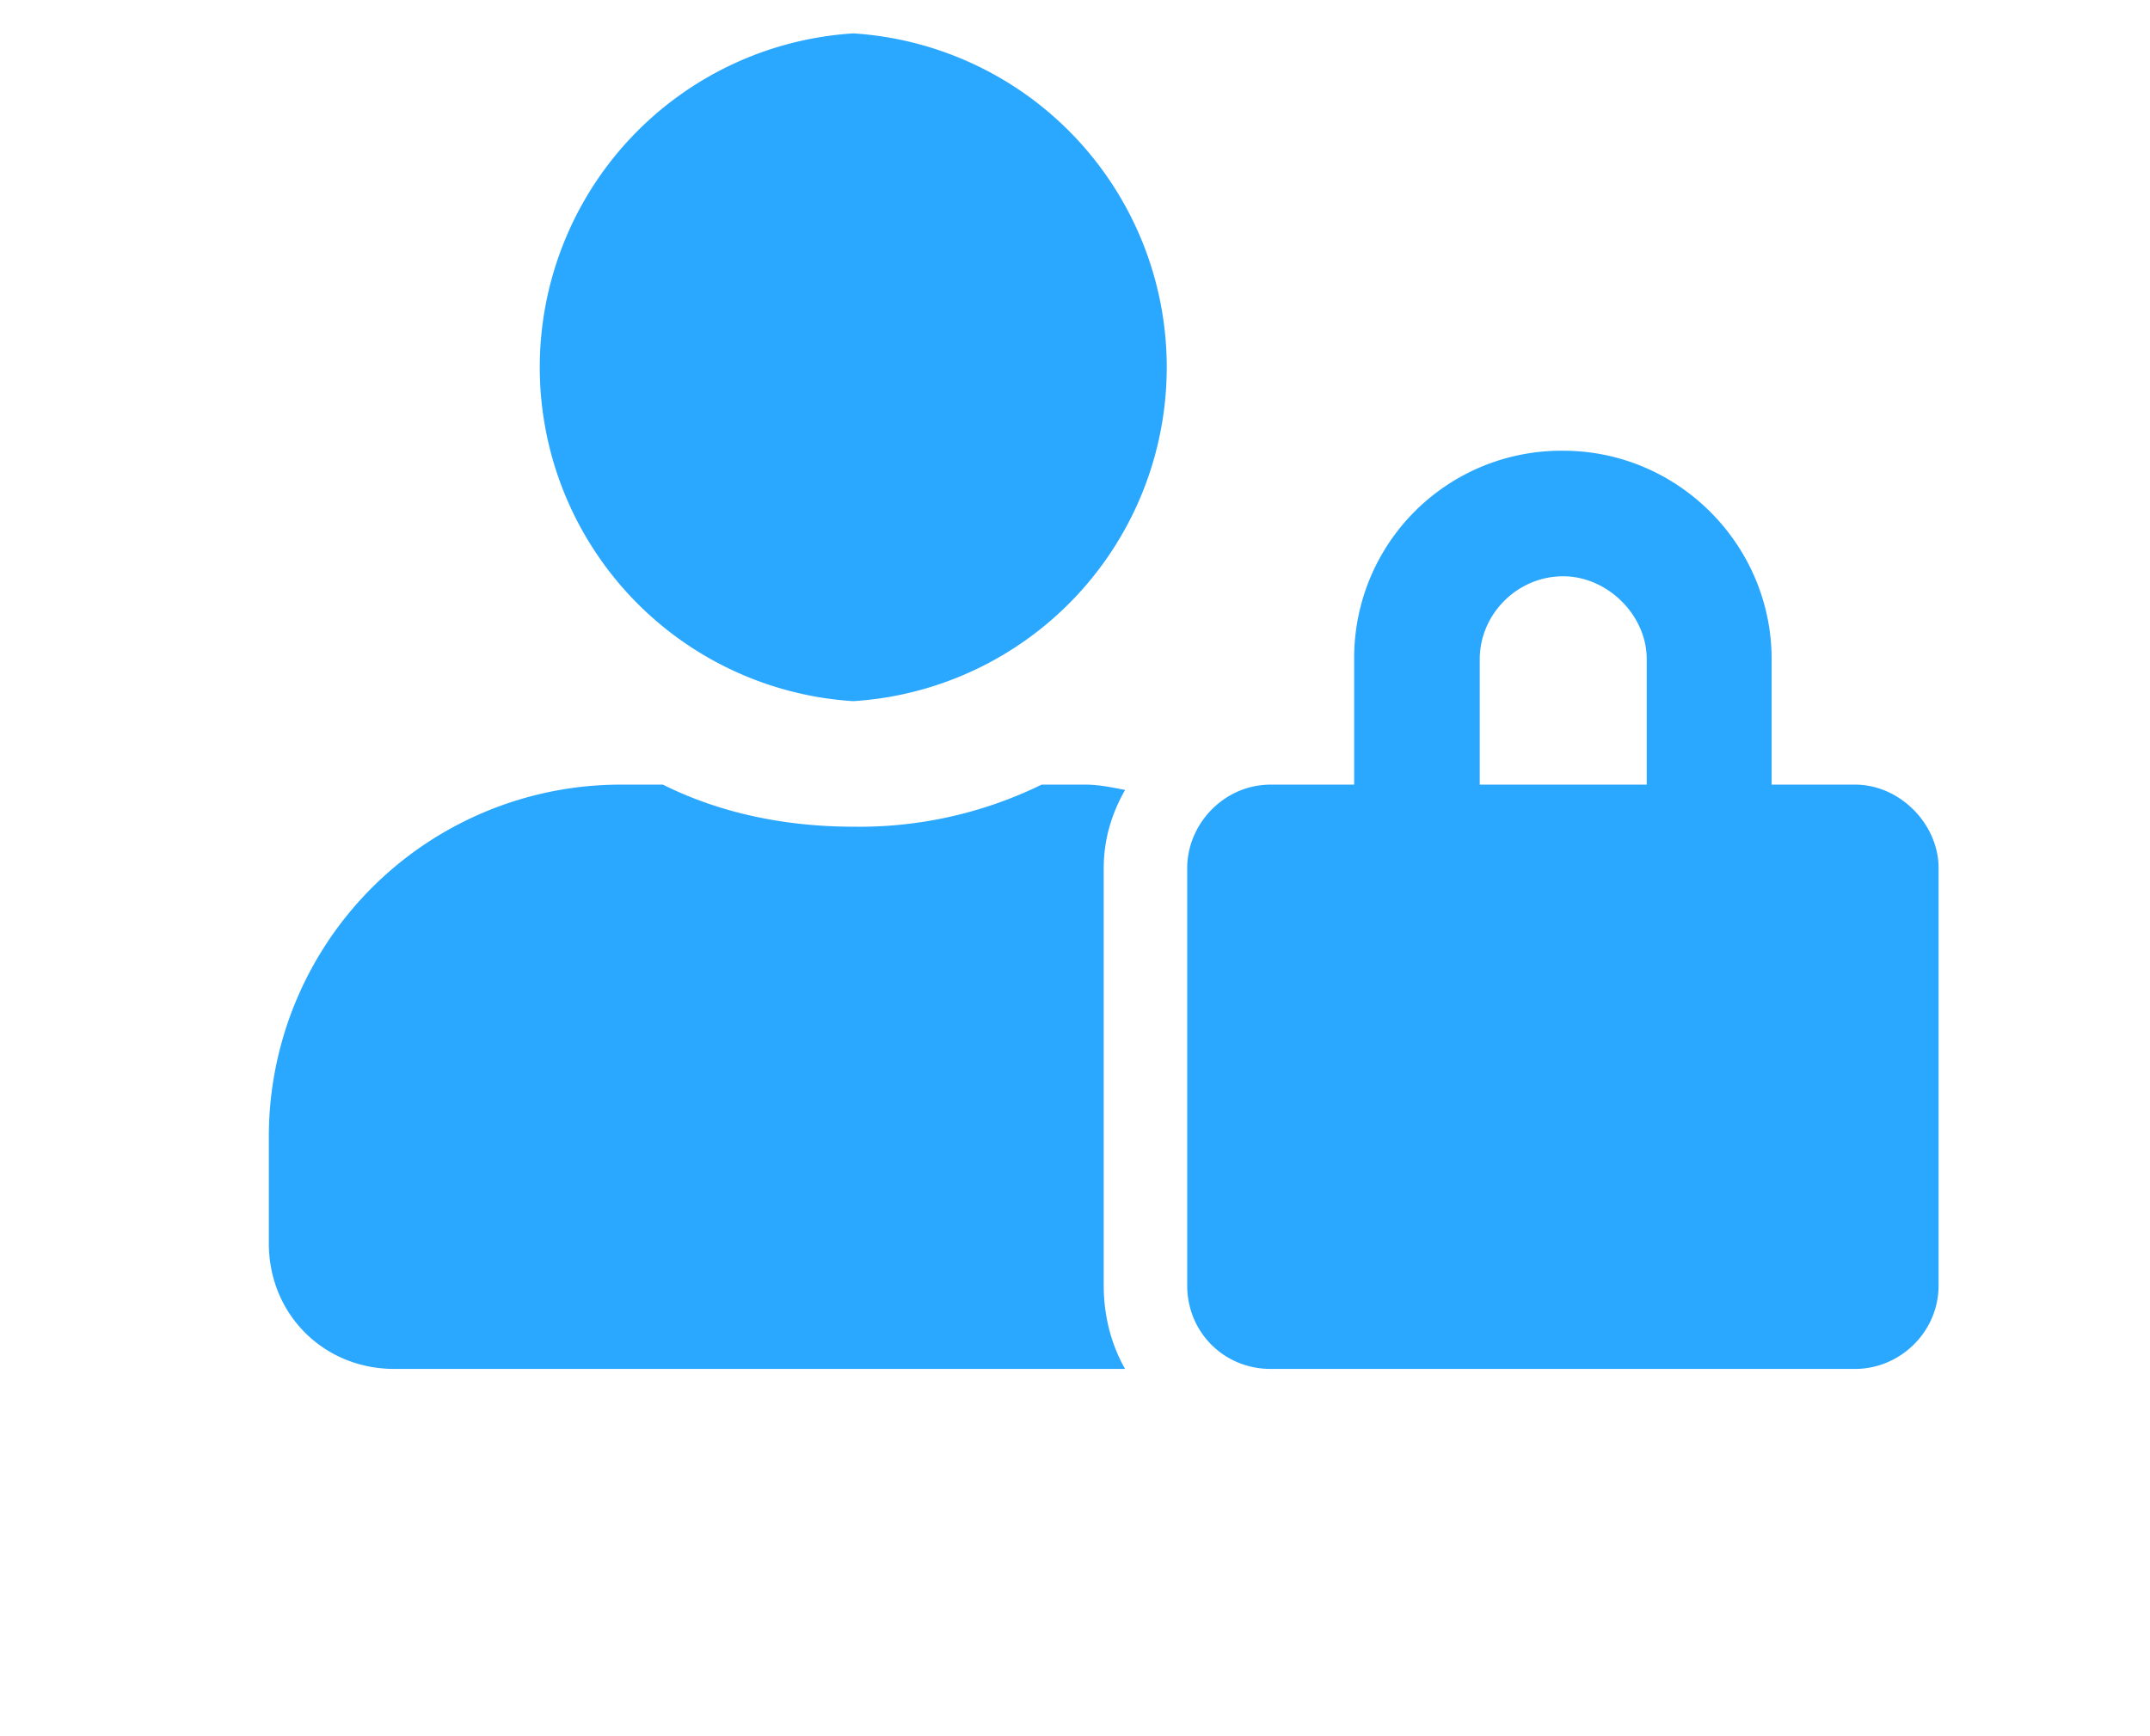 <svg width="26" height="21" viewBox="0 0 26 26" fill="none" xmlns="http://www.w3.org/2000/svg"><path d="M13.43 13c0-.43.12-.82.32-1.17-.2-.04-.4-.08-.59-.08h-.66a6.2 6.2 0 01-2.82.63c-1.01 0-1.99-.2-2.85-.63h-.66a5.27 5.27 0 00-5.24 5.27v1.6c0 1.06.82 1.88 1.88 1.88h10.94c-.2-.35-.32-.78-.32-1.25V13zm-3.75-2.5a5.01 5.01 0 000-10 5.01 5.01 0 000 10zm15 1.25h-1.25V9.87c0-1.71-1.4-3.12-3.12-3.12a3.1 3.1 0 00-3.13 3.13v1.87h-1.25c-.7 0-1.25.59-1.25 1.25v6.25c0 .7.55 1.25 1.25 1.25h8.75c.67 0 1.25-.55 1.25-1.25V13c0-.66-.58-1.25-1.25-1.25zm-3.12 0h-2.5V9.87c0-.66.55-1.24 1.25-1.24.66 0 1.25.58 1.25 1.24v1.88z" fill="#2AA7FF"/></svg>